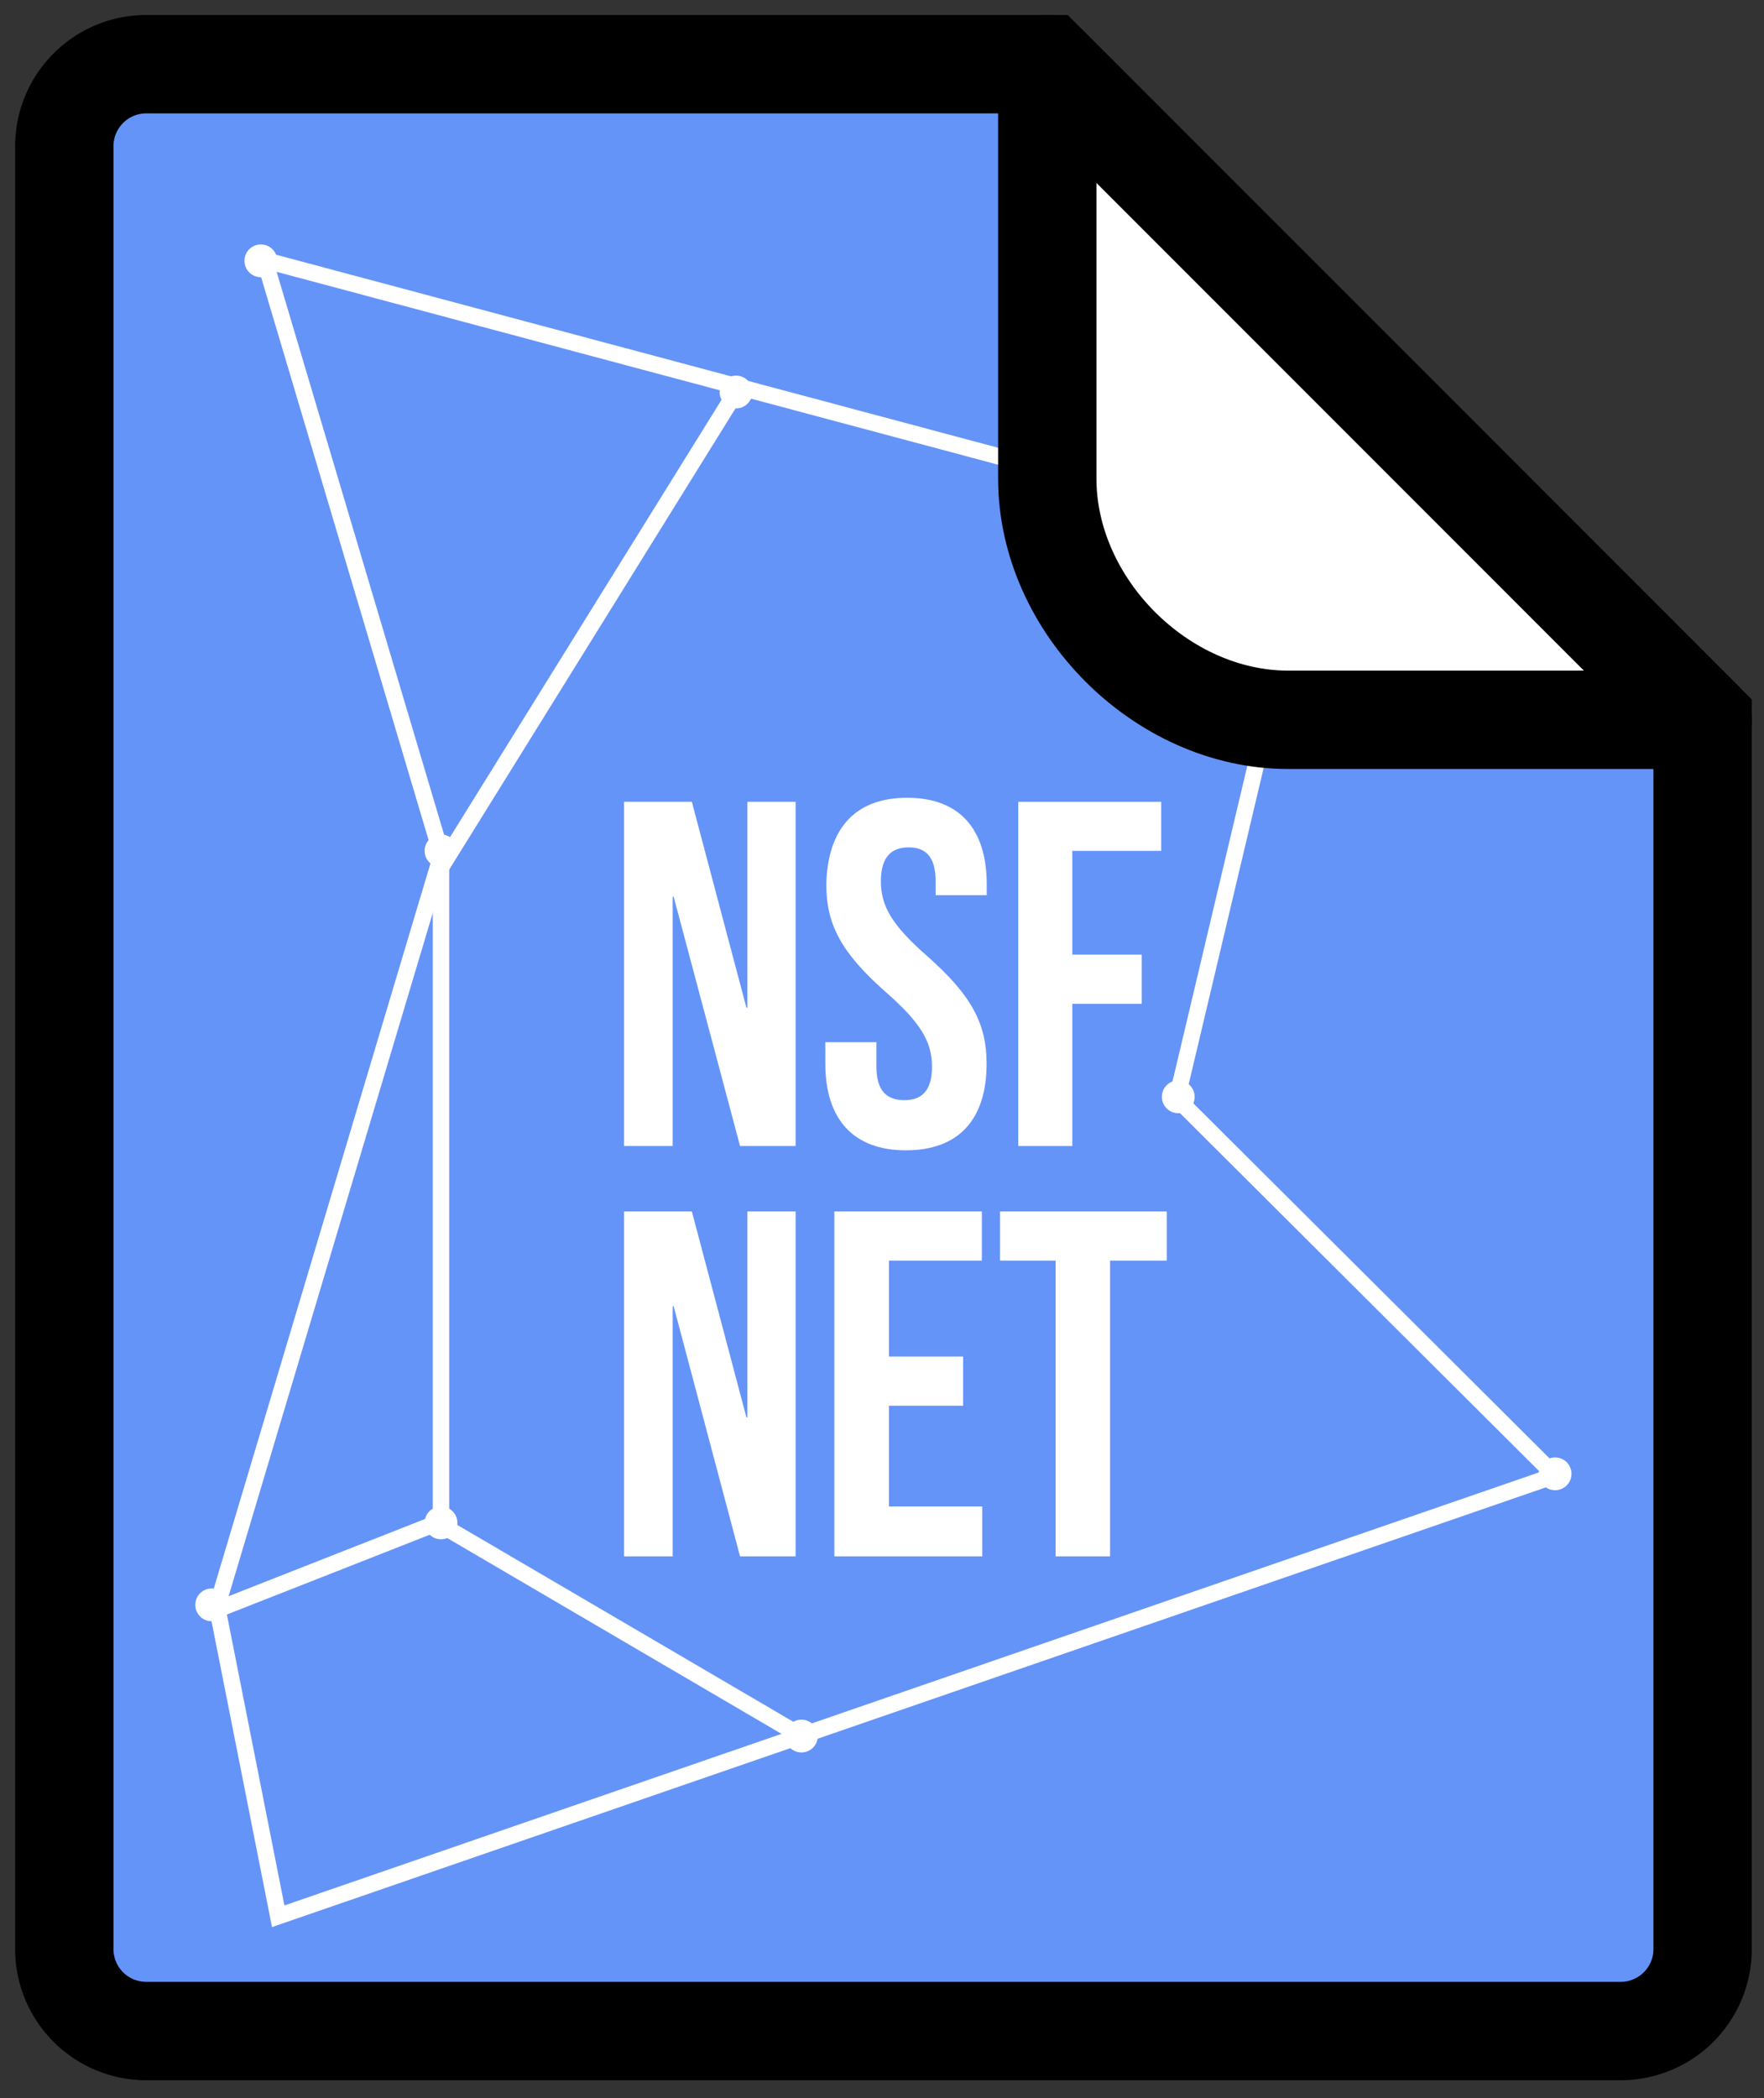 <svg id="Слой_1" data-name="Слой 1" xmlns="http://www.w3.org/2000/svg" xmlns:xlink="http://www.w3.org/1999/xlink" viewBox="0 0 127 151"><rect x="0" y="0" width="127" height="151" fill="#333333" stroke="none"/><defs><style>.cls-1{fill:#6594f8;}.cls-19,.cls-2,.cls-3,.cls-6,.cls-8{fill:none;}.cls-3{clip-rule:evenodd;}.cls-4{clip-path:url(#clip-path);}.cls-5{clip-path:url(#clip-path-2);}.cls-19,.cls-6{stroke:#000;stroke-width:7.08px;}.cls-6,.cls-8{stroke-miterlimit:10;}.cls-7{fill:#fff;}.cls-8{stroke:#fff;stroke-width:1.18px;}.cls-9{clip-path:url(#clip-path-3);}.cls-10{clip-path:url(#clip-path-5);}.cls-11{clip-path:url(#clip-path-7);}.cls-12{clip-path:url(#clip-path-9);}.cls-13{clip-path:url(#clip-path-11);}.cls-14{clip-path:url(#clip-path-13);}.cls-15{clip-path:url(#clip-path-15);}.cls-16{clip-path:url(#clip-path-17);}.cls-17{clip-path:url(#clip-path-19);}.cls-18{clip-path:url(#clip-path-22);}.cls-19{stroke-linejoin:round;}</style><clipPath id="clip-path"><path class="cls-1" d="M75.4,4.62,122.58,51.8v88.46a5.9,5.9,0,0,1-5.9,5.9H10.52a5.9,5.9,0,0,1-5.89-5.9V10.52a5.9,5.9,0,0,1,5.89-5.9Z"/></clipPath><clipPath id="clip-path-2"><rect class="cls-2" x="-9.53" y="-10.72" width="149.8" height="178.11"/></clipPath><clipPath id="clip-path-3"><circle class="cls-2" cx="31.75" cy="61.23" r="1.18"/></clipPath><clipPath id="clip-path-5"><circle class="cls-2" cx="52.99" cy="28.21" r="1.18"/></clipPath><clipPath id="clip-path-7"><circle class="cls-2" cx="18.78" cy="18.77" r="1.18"/></clipPath><clipPath id="clip-path-9"><circle class="cls-2" cx="94.27" cy="38.82" r="1.18"/></clipPath><clipPath id="clip-path-11"><circle class="cls-2" cx="84.83" cy="78.93" r="1.18"/></clipPath><clipPath id="clip-path-13"><circle class="cls-2" cx="111.96" cy="106.06" r="1.18"/></clipPath><clipPath id="clip-path-15"><circle class="cls-2" cx="15.24" cy="115.49" r="1.18"/></clipPath><clipPath id="clip-path-17"><circle class="cls-2" cx="31.75" cy="109.59" r="1.18"/></clipPath><clipPath id="clip-path-19"><circle class="cls-2" cx="57.7" cy="124.93" r="1.18"/></clipPath><clipPath id="clip-path-22"><path class="cls-3" d="M122.58,51.8H92.74c-9.12,0-17.34-8.23-17.34-17.35V4.62Z"/></clipPath></defs><title>icons</title><path class="cls-1" d="M75.4,4.62,122.58,51.8v88.46a5.9,5.9,0,0,1-5.9,5.9H10.52a5.9,5.9,0,0,1-5.89-5.9V10.52a5.9,5.9,0,0,1,5.89-5.9Z"/><g class="cls-4"><rect class="cls-1" x="-9.29" y="-6.82" width="151.03" height="172.72"/></g><g class="cls-5"><path class="cls-6" d="M75.4,4.62,122.58,51.8v88.46a5.9,5.9,0,0,1-5.9,5.9H10.52a5.9,5.9,0,0,1-5.89-5.9V10.52a5.9,5.9,0,0,1,5.89-5.9Z"/><path class="cls-7" d="M48.5,64.53h-.07V82.47h-3.5V57.7h4.88l3.93,14.82h.07V57.7h3.47V82.47h-4Z"/><path class="cls-7" d="M65.31,57.41c3.79,0,5.73,2.27,5.73,6.23v.78H67.36v-1c0-1.77-.71-2.44-1.94-2.44s-2,.67-2,2.44.78,3.15,3.33,5.38c3.25,2.87,4.28,4.92,4.28,7.75,0,4-2,6.23-5.81,6.23s-5.8-2.27-5.8-6.23V75h3.68v1.77c0,1.77.78,2.4,2,2.4s2-.63,2-2.4-.78-3.15-3.33-5.38c-3.26-2.87-4.28-4.92-4.28-7.75C59.58,59.68,61.52,57.41,65.31,57.41Z"/><path class="cls-7" d="M77.2,68.7h5v3.54h-5V82.47H73.31V57.7H83.6v3.53H77.2Z"/><path class="cls-7" d="M48.5,94h-.07V112h-3.5V87.18h4.88L53.74,102h.07V87.18h3.47V112h-4Z"/><path class="cls-7" d="M64,97.62h5.34v3.54H64v7.25h6.72V112H60.07V87.18H70.69v3.54H64Z"/><path class="cls-7" d="M72,87.18H84v3.54H79.92V112H76V90.72H72Z"/><polygon class="cls-8" points="20.03 137.9 111.96 106.18 84.73 79.05 94.27 38.82 19.05 18.72 31.79 61.52 15.62 115.61 20.03 137.9"/></g><g class="cls-9"><g class="cls-5"><rect class="cls-7" x="24.68" y="54.16" width="14.15" height="14.15"/></g></g><g class="cls-10"><g class="cls-5"><rect class="cls-7" x="45.91" y="21.13" width="14.15" height="14.15"/></g></g><g class="cls-11"><g class="cls-5"><rect class="cls-7" x="11.7" y="11.69" width="14.15" height="14.15"/></g></g><g class="cls-12"><g class="cls-5"><rect class="cls-7" x="87.19" y="31.75" width="14.15" height="14.15"/></g></g><g class="cls-13"><g class="cls-5"><rect class="cls-7" x="77.76" y="71.85" width="14.15" height="14.15"/></g></g><g class="cls-14"><g class="cls-5"><rect class="cls-7" x="104.88" y="98.98" width="14.15" height="14.15"/></g></g><g class="cls-15"><g class="cls-5"><rect class="cls-7" x="8.16" y="108.41" width="14.15" height="14.15"/></g></g><g class="cls-16"><g class="cls-5"><rect class="cls-7" x="24.68" y="102.52" width="14.15" height="14.15"/></g></g><g class="cls-17"><g class="cls-5"><rect class="cls-7" x="50.63" y="117.85" width="14.15" height="14.15"/></g></g><g class="cls-5"><polyline class="cls-8" points="15.24 115.98 31.5 109.59 57.7 124.93"/><line class="cls-8" x1="31.75" y1="61.23" x2="31.75" y2="109.77"/><line class="cls-8" x1="31.75" y1="62.41" x2="52.99" y2="28.21"/></g><g class="cls-18"><g class="cls-5"><rect class="cls-7" x="69.5" y="-1.28" width="58.98" height="58.98"/></g></g><g class="cls-5"><path class="cls-19" d="M122.58,51.8H92.74c-9.12,0-17.34-8.23-17.34-17.35V4.62Z"/></g></svg>